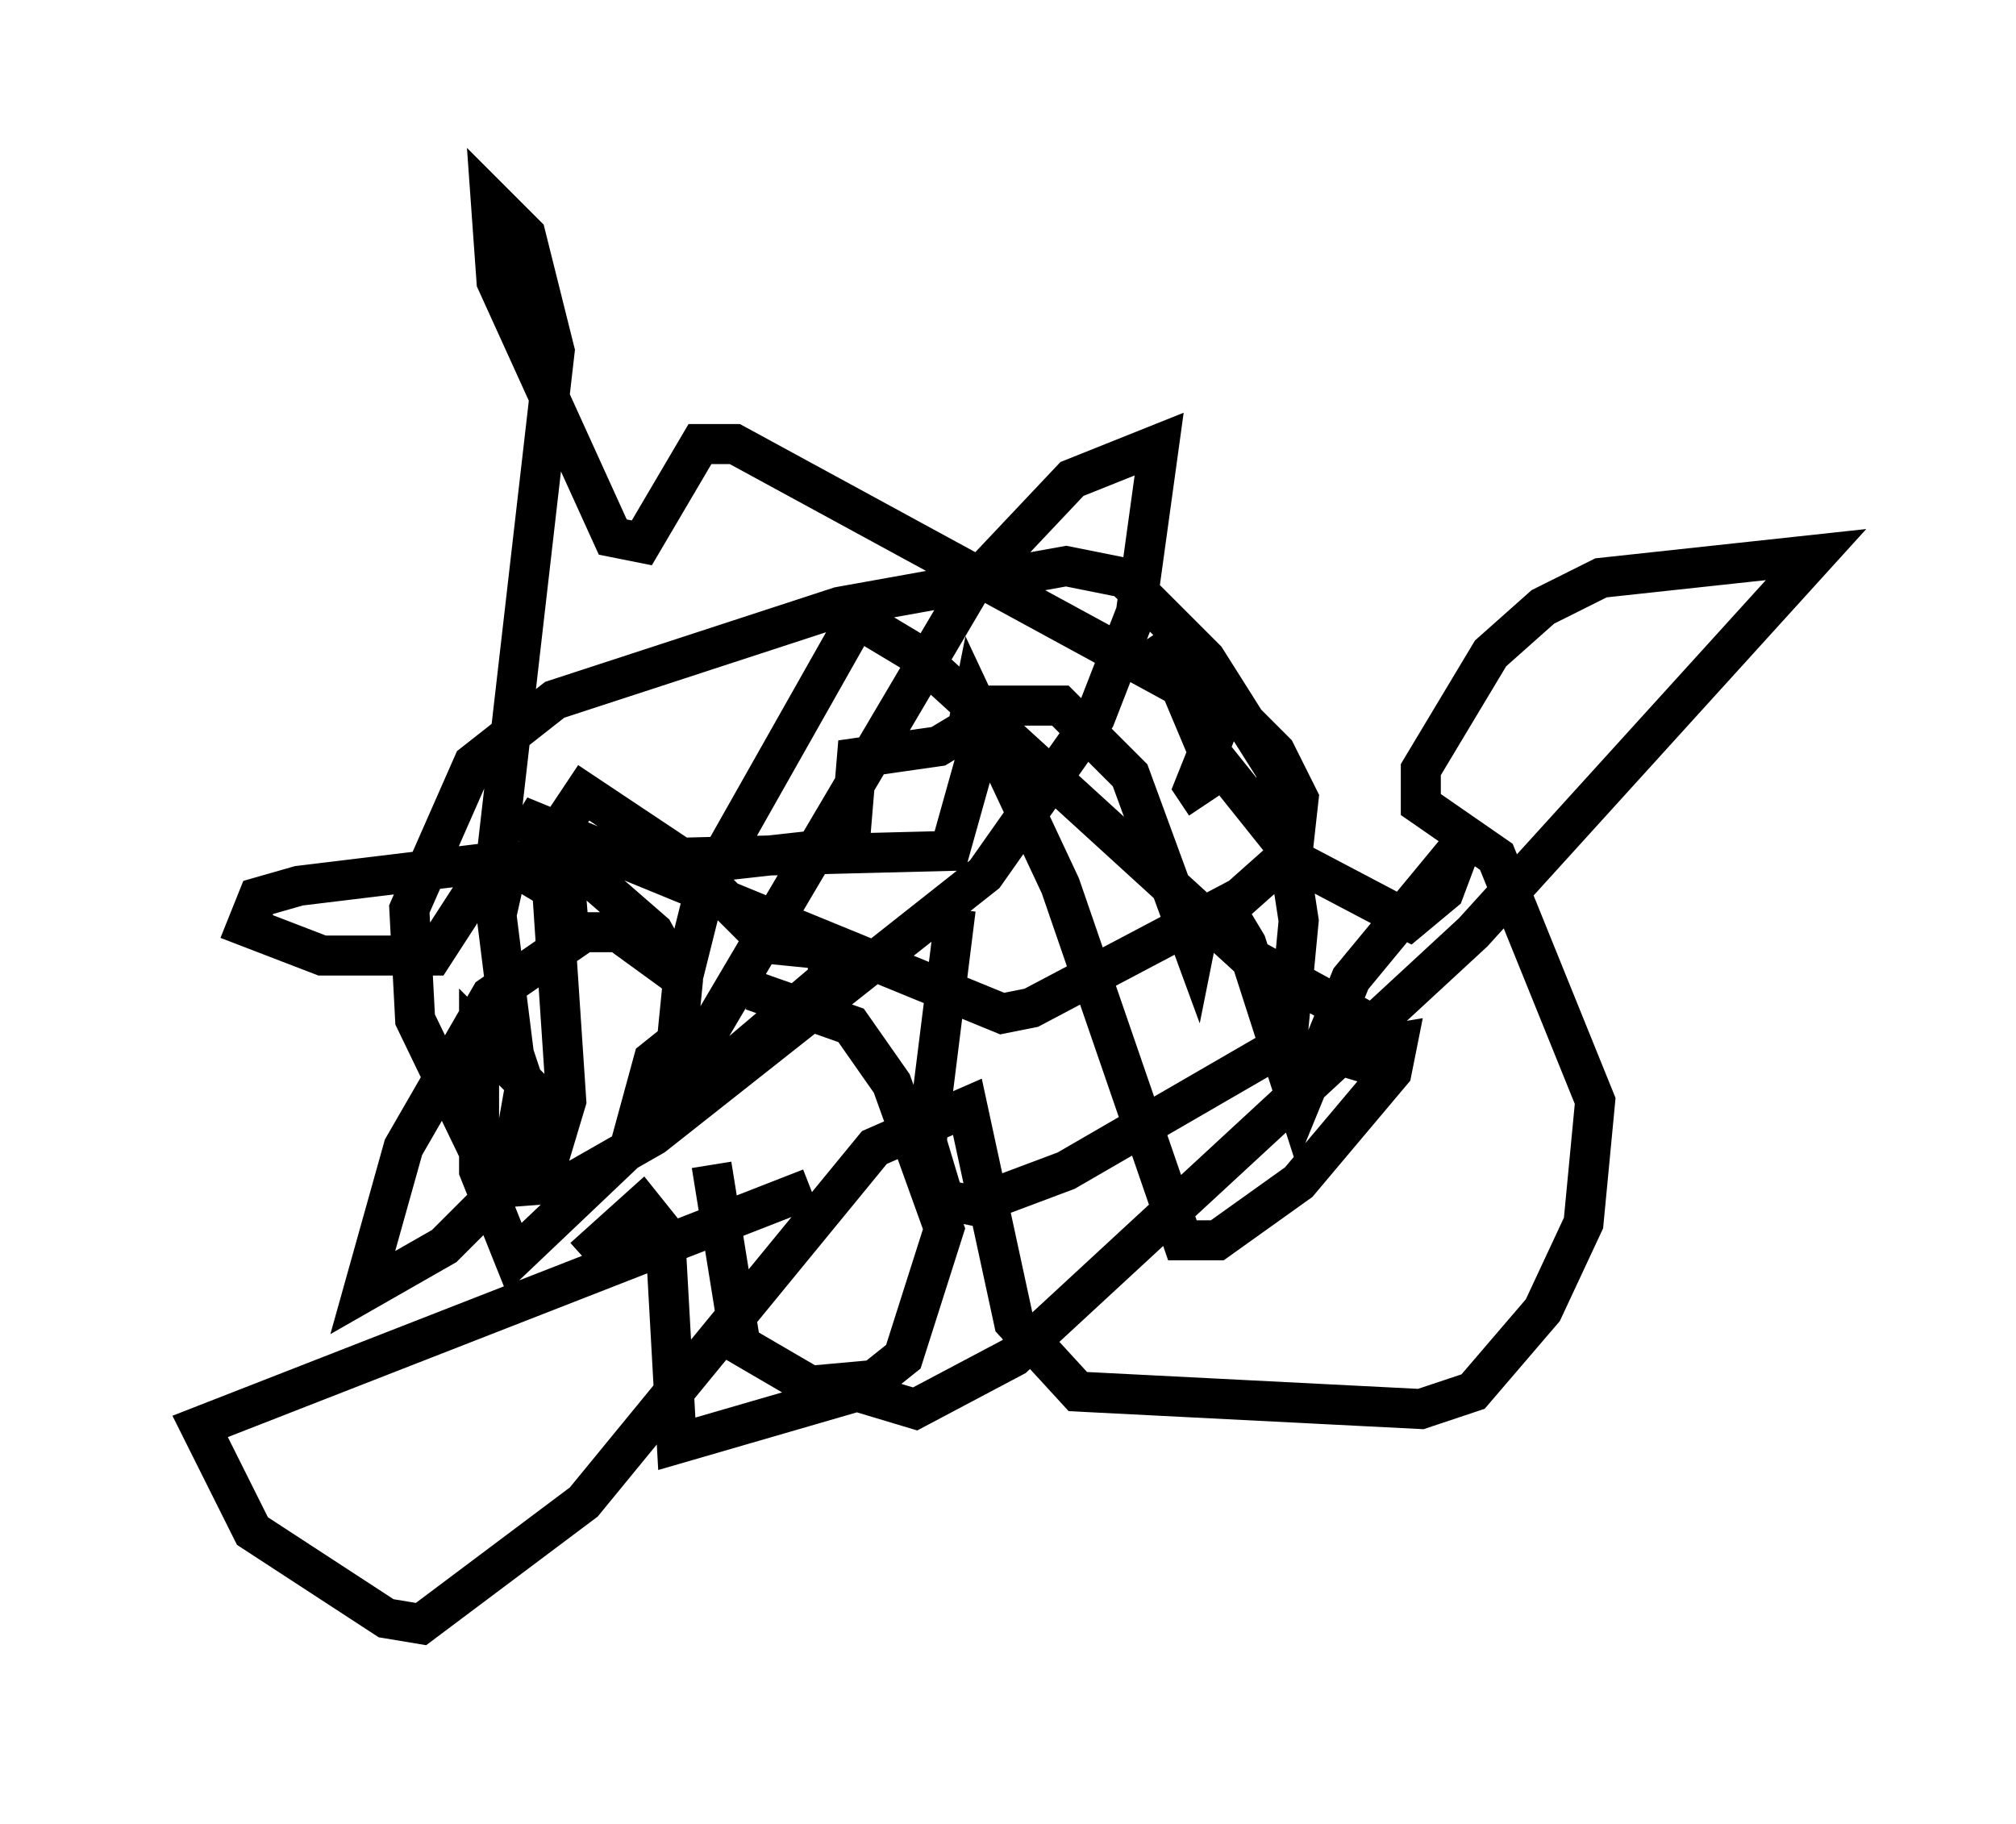 <?xml version="1.0" encoding="utf-8" ?>
<svg baseProfile="full" height="45.587" version="1.1" width="50.38" xmlns="http://www.w3.org/2000/svg" xmlns:ev="http://www.w3.org/2001/xml-events" xmlns:xlink="http://www.w3.org/1999/xlink"><defs /><rect fill="white" height="45.587" width="50.38" x="0" y="0" /><path d="M18.218, 23.737 m-0.436, 5.374 l0.726, 4.503 1.743, 1.017 l1.598, -0.145 0.726, -0.581 l1.017, -3.196 -1.307, -3.631 l-1.017, -1.453 -2.469, -0.872 m-0.291, 3.341 l0.0, 0.0 m1.453, 0.0 l0.0, 0.0 m-1.307, 1.017 l0.0, 0.0 m5.229, -6.391 l-0.726, 5.81 0.436, 1.453 l0.726, 0.145 2.324, -0.872 l5.52, -3.196 0.291, -3.05 l-0.581, -3.777 -1.743, -2.76 l-2.034, -2.034 -1.453, -0.291 l-5.665, 1.017 -7.117, 2.324 l-2.034, 1.598 -1.598, 3.631 l0.145, 2.76 2.034, 4.212 l1.888, -0.145 2.034, -1.162 l8.279, -6.536 2.76, -3.922 l1.017, -2.615 0.581, -4.212 l-2.179, 0.872 -2.469, 2.615 l-7.117, 12.056 -0.145, -0.726 l-0.726, 0.581 -0.436, 1.598 l1.017, -0.436 3.777, -3.196 l0.0, -0.726 -1.453, -0.145 l-2.034, -2.034 -2.615, -1.743 l-0.581, 0.872 0.145, 1.743 l-1.453, -0.872 -0.291, 1.307 l0.436, 3.486 0.872, 2.615 l0.436, -1.453 -0.436, -6.536 l3.922, 0.581 2.615, -0.291 l1.017, -0.581 0.145, -1.743 l2.034, -0.291 0.726, -0.436 l0.145, -0.726 2.179, 4.648 l3.05, 8.86 0.872, 0.0 l2.034, -1.453 2.324, -2.76 l0.145, -0.726 -0.872, 0.145 l-0.291, 0.726 0.291, -1.453 l-2.905, -1.598 -8.279, -7.553 l-1.453, -0.872 -3.777, 6.682 l-0.581, 2.324 -1.598, -1.162 l-0.872, 0.0 -2.324, 1.598 l-2.179, 3.777 -1.017, 3.631 l2.034, -1.162 1.598, -1.598 l0.436, -2.469 -1.162, -1.162 l0.0, 3.341 0.872, 2.179 l2.905, -2.76 1.162, -2.615 l0.145, -1.453 -0.726, -1.307 l-3.341, -2.905 12.056, 4.939 l0.726, -0.145 5.229, -2.76 l1.307, -1.162 0.145, -1.307 l-0.581, -1.162 -2.905, -2.905 l1.162, 2.76 2.324, 2.905 l2.76, 1.453 0.872, -0.726 l0.436, -1.162 -2.76, 3.341 l-1.307, 3.196 -1.307, -4.067 l-0.436, -0.726 -0.726, 0.145 l-0.145, 0.726 -1.598, -4.358 l-1.743, -1.743 -1.743, 0.0 l-1.017, 3.631 -11.475, 0.291 l-4.793, 0.581 -1.017, 0.291 l-0.291, 0.726 1.888, 0.726 l2.76, 0.0 1.598, -2.469 l1.453, -12.637 -0.726, -2.905 l-0.872, -0.872 0.145, 2.034 l2.905, 6.391 0.726, 0.145 l1.453, -2.469 0.872, 0.0 l11.475, 6.246 0.581, 0.872 l-0.581, 1.453 0.291, 0.436 m-10.894, 11.765 l0.0, 0.0 m-4.648, -0.436 l1.453, -1.307 0.581, 0.726 l0.291, 5.229 4.503, -1.307 l1.453, 0.436 2.469, -1.307 l11.475, -10.603 8.57, -9.441 l-5.374, 0.581 -1.453, 0.726 l-1.307, 1.162 -1.743, 2.905 l0.0, 0.872 1.888, 1.307 l2.469, 6.101 -0.291, 3.05 l-1.017, 2.179 -1.743, 2.034 l-1.307, 0.436 -8.57, -0.436 l-1.598, -1.743 -1.162, -5.374 l-2.324, 1.017 -7.263, 8.86 l-4.067, 3.05 -0.872, -0.145 l-3.341, -2.179 -1.307, -2.615 l15.251, -5.955 " fill="none" stroke="black" stroke-width="1" /></svg>